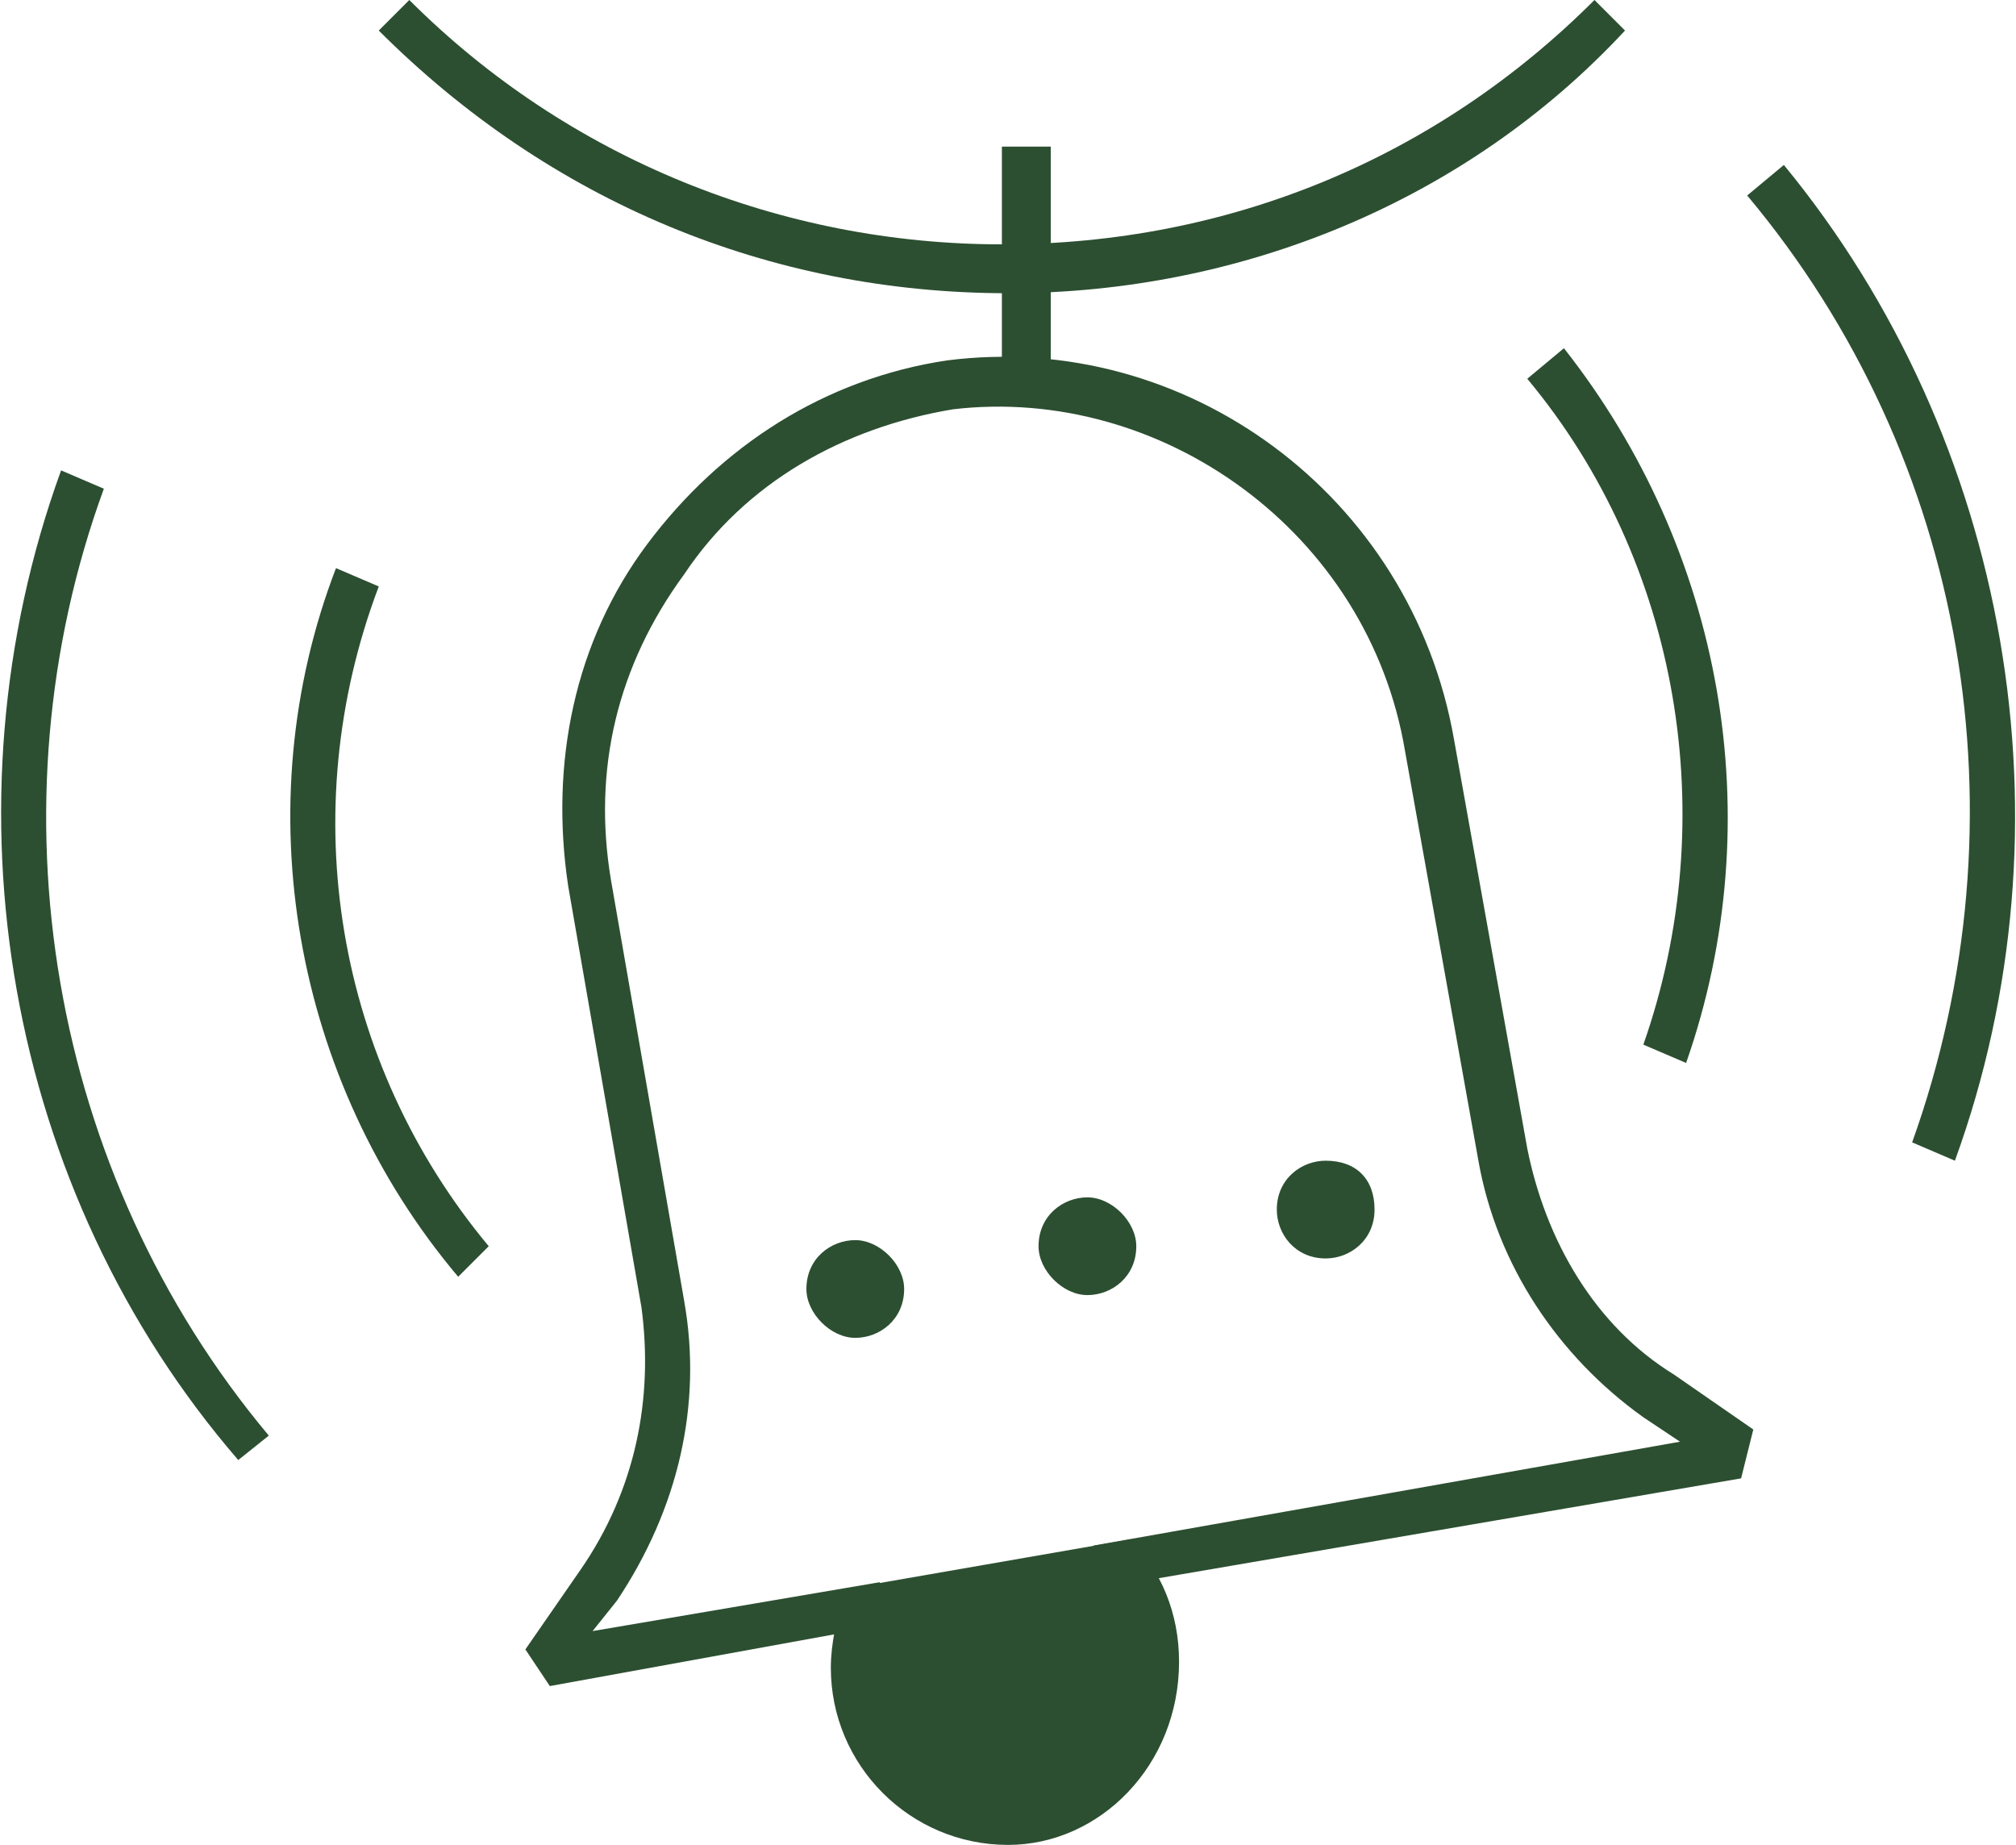 <?xml version="1.0" encoding="UTF-8"?>
<!-- Generator: Adobe Illustrator 24.0.0, SVG Export Plug-In . SVG Version: 6.00 Build 0)  -->
<svg xmlns="http://www.w3.org/2000/svg" xmlns:xlink="http://www.w3.org/1999/xlink" version="1.1" id="Layer_1" x="0px" y="0px" viewBox="0 0 33 30.2" style="enable-background:new 0 0 33 30.2;" xml:space="preserve">
<style type="text/css">
	.st0{fill:#2C4F31;}
</style>
<g id="graph">
	<path class="st0" d="M3.9,23.9C0.1,19.5-1,13.2,1,7.7L1.7,8c-1.9,5.2-0.9,11.2,2.7,15.5L3.9,23.9z M7.5,20.9   c-2.7-3.2-3.5-7.7-2-11.6l0.7,0.3C4.8,13.3,5.5,17.4,8,20.4L7.5,20.9z M32,19l-0.7-0.3c1.9-5.3,0.9-11.2-2.7-15.5l0.6-0.5   C32.9,7.2,34,13.5,32,19z M27.6,17.4l-0.7-0.3c1.3-3.7,0.6-7.9-1.9-10.9l0.6-0.5C28.2,9,29,13.4,27.6,17.4z M19,27.3   c0,1.4-1.1,2.5-2.5,2.5S14,28.7,14,27.3c0-0.4,0.1-0.7,0.2-1l1.2-0.2l2.6-0.5l0.3-0.1C18.7,26.1,19,26.7,19,27.3z"></path>
	<path class="st0" d="M16.5,30.2c-1.6,0-2.9-1.3-2.9-2.9c0-0.4,0.1-0.8,0.2-1.2l0.1-0.1l4.6-0.8l0,0c0.5,0.5,0.8,1.2,0.8,2   C19.3,28.9,18,30.2,16.5,30.2z M14.5,26.7c-0.1,0.2-0.1,0.5-0.1,0.7c0,1.2,0.9,2.1,2.1,2.1s2.1-0.9,2.1-2.1c0-0.5-0.2-1-0.5-1.3   L14.5,26.7z"></path>
	<path class="st0" d="M9,27.6L8.6,27l0.9-1.3c0.9-1.3,1.2-2.8,1-4.3l-1.2-6.9c-0.3-2,0.1-4,1.3-5.6s2.9-2.7,4.9-3   c3.9-0.5,7.6,2.2,8.3,6.2l1.2,6.7c0.3,1.5,1.1,2.9,2.4,3.7l1.3,0.9l-0.2,0.8L18,26l-0.1-0.7l9.6-1.7l-0.6-0.4   c-1.4-1-2.4-2.5-2.7-4.2L23,12.3c-0.6-3.6-4-6-7.4-5.6c-1.8,0.3-3.4,1.2-4.4,2.7c-1.1,1.5-1.5,3.2-1.2,5l1.2,6.9   c0.3,1.7-0.1,3.4-1.1,4.9l-0.4,0.5l4.7-0.8l0.1,0.7C14.5,26.6,9,27.6,9,27.6z"></path>
	<path class="st0" d="M16.5,4.8C12.6,4.8,9,3.3,6.2,0.5L6.7,0c2.6,2.6,6.1,4,9.7,4c3.7,0,7.1-1.4,9.7-4l0.5,0.5   C24,3.3,20.3,4.8,16.5,4.8z M18.6,20.4c0,0.5-0.4,0.8-0.8,0.8S17,20.8,17,20.4c0-0.5,0.4-0.8,0.8-0.8S18.6,20,18.6,20.4z    M22.5,19.8c0,0.5-0.4,0.8-0.8,0.8c-0.5,0-0.8-0.4-0.8-0.8c0-0.5,0.4-0.8,0.8-0.8C22.2,19,22.5,19.3,22.5,19.8z M14.8,21.1   c0,0.5-0.4,0.8-0.8,0.8s-0.8-0.4-0.8-0.8c0-0.5,0.4-0.8,0.8-0.8S14.8,20.7,14.8,21.1z"></path>
	<path class="st0" d="M16.4,2.4h0.8v3.9h-0.8V2.4z"></path>
</g>
</svg>
